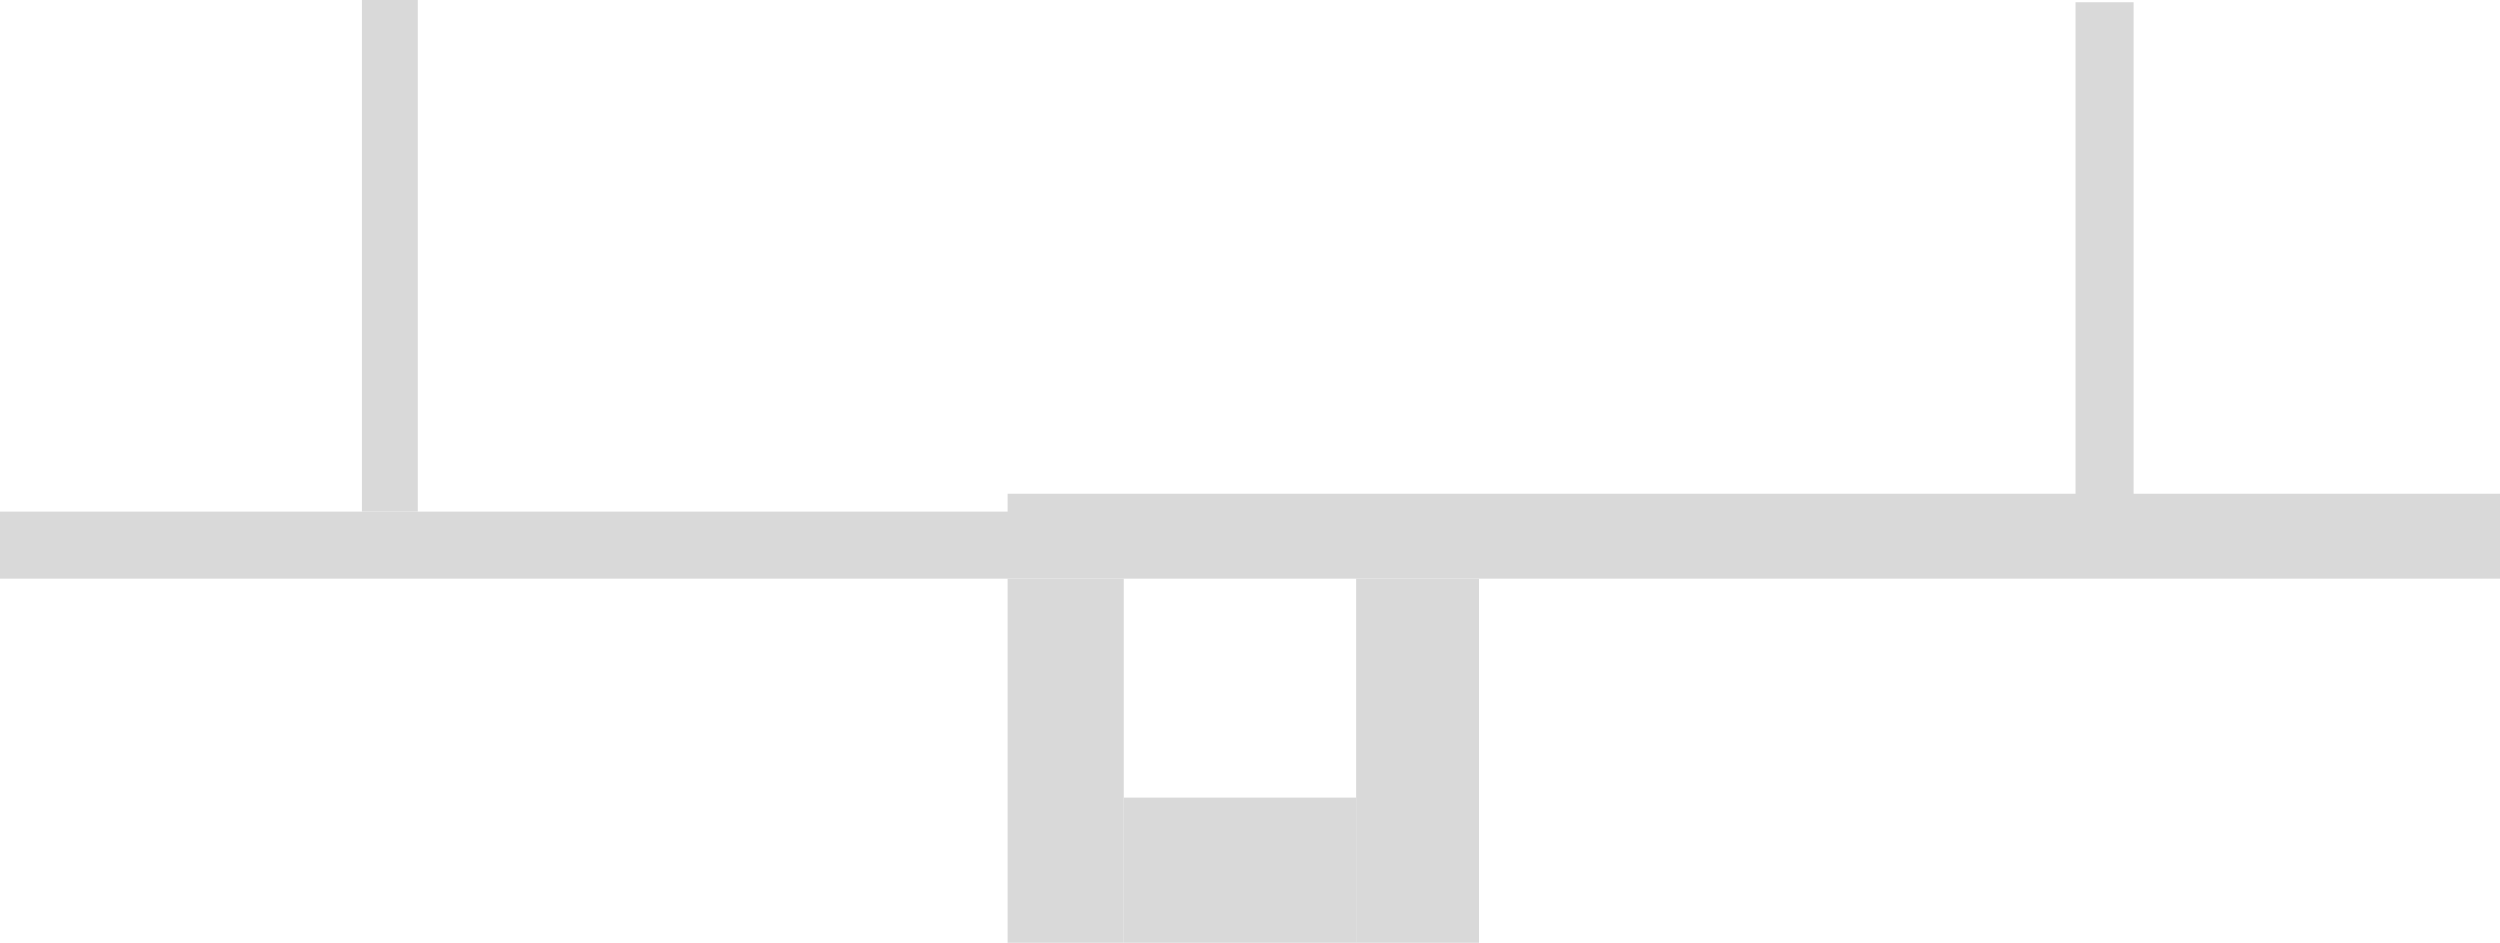 <svg width="1119" height="422" viewBox="0 0 1119 422" fill="none" xmlns="http://www.w3.org/2000/svg">
<path d="M162 0H187V229H162V0Z" fill="#D9D9D9"/>
<path d="M929 1H955V230H929V1Z" fill="#D9D9D9"/>
<path d="M451 259H503V422H451V259Z" fill="#D9D9D9"/>
<path d="M503 357H607V422H503V357Z" fill="#D9D9D9"/>
<path d="M451 221H1119V230H451V221Z" fill="#D9D9D9"/>
<path d="M607 259H662V422H607V259Z" fill="#D9D9D9"/>
<path d="M0 229C186.5 229 682.003 229 1119 229V259H0V229Z" fill="#D9D9D9"/>
</svg>
